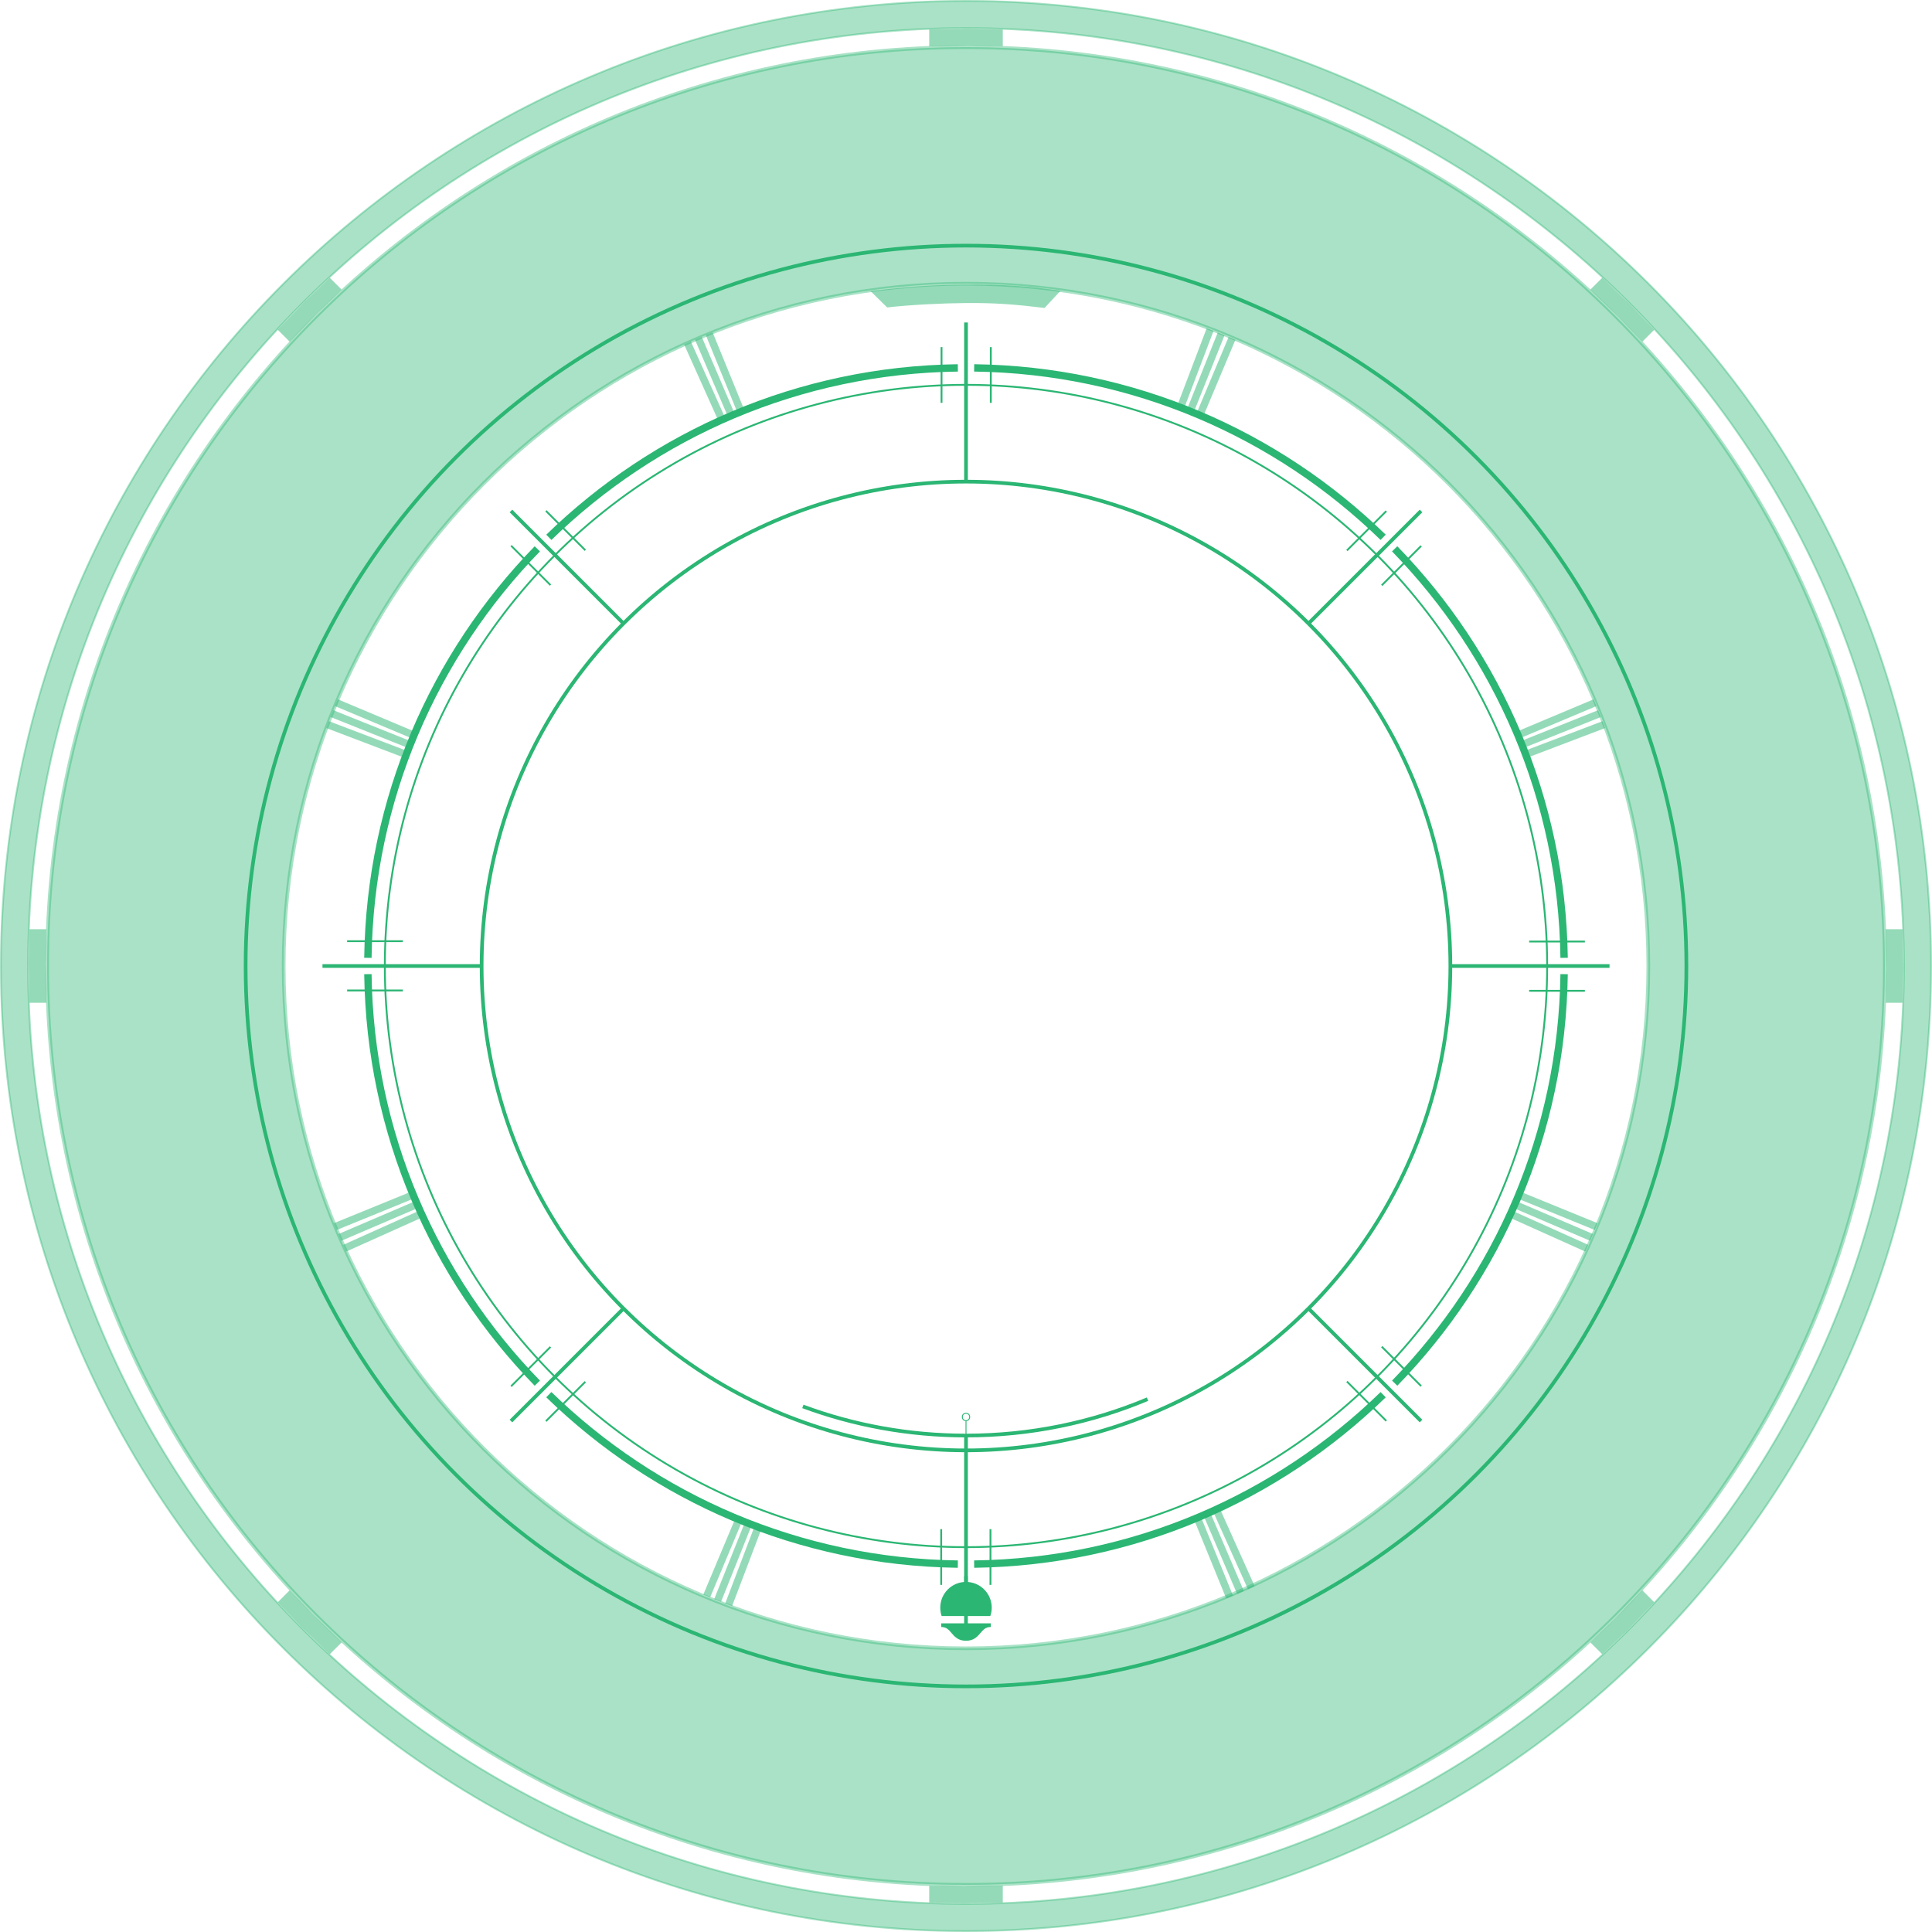 <?xml version="1.0" encoding="utf-8"?>
<!-- Generator: Adobe Illustrator 16.0.0, SVG Export Plug-In . SVG Version: 6.00 Build 0)  -->
<!DOCTYPE svg PUBLIC "-//W3C//DTD SVG 1.1//EN" "http://www.w3.org/Graphics/SVG/1.1/DTD/svg11.dtd">
<svg version="1.1" id="Layer_1" xmlns="http://www.w3.org/2000/svg" xmlns:xlink="http://www.w3.org/1999/xlink" x="0px" y="0px"
	 width="525.18px" height="525.18px" viewBox="0 0 525.18 525.18" enable-background="new 0 0 525.18 525.18" xml:space="preserve">
<path fill="none" stroke="#2BB673" stroke-width="2" stroke-miterlimit="10" d="M100.005,260.372
	c0.578-43.225,18.023-82.379,46.054-111.18"/>
<path fill="none" stroke="#2BB673" stroke-width="2" stroke-miterlimit="10" d="M146.059,375.985
	c-28.027-28.798-45.475-67.951-46.053-111.18"/>
<path fill="none" stroke="#2BB673" stroke-width="2" stroke-miterlimit="10" d="M260.369,425.175
	c-43.229-0.577-82.386-18.027-111.185-46.063"/>
<path fill="none" stroke="#2BB673" stroke-width="2" stroke-miterlimit="10" d="M375.986,379.123
	c-28.799,28.029-67.954,45.473-111.18,46.051"/>
<path fill="none" stroke="#2BB673" stroke-width="2" stroke-miterlimit="10" d="M425.175,264.807
	c-0.577,43.226-18.022,82.381-46.054,111.18"/>
<path fill="none" stroke="#2BB673" stroke-width="2" stroke-miterlimit="10" d="M379.116,149.19
	c28.031,28.797,45.479,67.954,46.059,111.181"/>
<path fill="none" stroke="#2BB673" stroke-width="2" stroke-miterlimit="10" d="M264.806,100.005
	c43.226,0.578,82.375,18.02,111.176,46.047"/>
<path fill="none" stroke="#2BB673" stroke-width="2" stroke-miterlimit="10" d="M149.194,146.06
	c28.798-28.031,67.953-45.476,111.178-46.054"/>
<circle fill="none" stroke="#2BB673" stroke-width="0.5" stroke-miterlimit="10" cx="262.59" cy="262.59" r="157.978"/>
<line fill="none" stroke="#2BB673" stroke-width="0.5" stroke-miterlimit="10" x1="255.938" y1="94.357" x2="255.938" y2="109.508"/>
<line fill="none" stroke="#2BB673" stroke-width="0.5" stroke-miterlimit="10" x1="269.333" y1="94.357" x2="269.333" y2="109.508"/>
<line fill="none" stroke="#2BB673" stroke-width="0.5" stroke-miterlimit="10" x1="138.927" y1="376.844" x2="149.641" y2="366.131"/>
<line fill="none" stroke="#2BB673" stroke-width="0.5" stroke-miterlimit="10" x1="148.399" y1="386.317" x2="159.113" y2="375.604"/>
<line fill="none" stroke="#2BB673" stroke-width="0.5" stroke-miterlimit="10" x1="376.844" y1="386.252" x2="366.131" y2="375.539"/>
<line fill="none" stroke="#2BB673" stroke-width="0.5" stroke-miterlimit="10" x1="386.315" y1="376.782" x2="375.602" y2="366.065"/>
<path opacity="0.4" fill="#2BB673" stroke="#2BB673" stroke-miterlimit="10" d="M448.066,262.59
	c0,102.434-83.041,185.477-185.477,185.477c-102.437,0-185.477-83.043-185.477-185.477c0-102.438,83.041-185.477,185.477-185.477
	C365.025,77.113,448.066,160.152,448.066,262.59z M262.59,12.813c-137.947,0-249.776,111.829-249.776,249.776
	c0,137.946,111.829,249.777,249.776,249.777c137.946,0,249.776-111.831,249.776-249.777
	C512.366,124.643,400.536,12.813,262.59,12.813z"/>
<circle fill="none" stroke="#2BB673" stroke-miterlimit="10" cx="262.59" cy="262.59" r="195.823"/>
<line fill="none" stroke="#2BB673" stroke-width="0.5" stroke-miterlimit="10" x1="138.927" y1="148.334" x2="149.641" y2="159.048"/>
<line fill="none" stroke="#2BB673" stroke-width="0.5" stroke-miterlimit="10" x1="148.399" y1="138.863" x2="159.113" y2="149.577"/>
<line fill="none" stroke="#2BB673" stroke-width="0.5" stroke-miterlimit="10" x1="94.357" y1="269.241" x2="109.508" y2="269.241"/>
<line fill="none" stroke="#2BB673" stroke-width="0.5" stroke-miterlimit="10" x1="94.357" y1="255.847" x2="109.508" y2="255.847"/>
<line fill="none" stroke="#2BB673" stroke-width="0.5" stroke-miterlimit="10" x1="376.844" y1="138.927" x2="366.131" y2="149.641"/>
<line fill="none" stroke="#2BB673" stroke-width="0.5" stroke-miterlimit="10" x1="386.317" y1="148.399" x2="375.604" y2="159.113"/>
<line fill="none" stroke="#2BB673" stroke-width="0.5" stroke-miterlimit="10" x1="430.822" y1="255.938" x2="415.67" y2="255.938"/>
<line fill="none" stroke="#2BB673" stroke-width="0.5" stroke-miterlimit="10" x1="430.822" y1="269.333" x2="415.67" y2="269.333"/>
<line fill="none" stroke="#2BB673" stroke-width="0.5" stroke-miterlimit="10" x1="269.241" y1="430.822" x2="269.241" y2="415.67"/>
<line fill="none" stroke="#2BB673" stroke-width="0.5" stroke-miterlimit="10" x1="255.847" y1="430.822" x2="255.847" y2="415.67"/>
<path fill="none" stroke="#2BB673" stroke-width="0.5" stroke-miterlimit="10" d="M262.59,262.59"/>
<path opacity="0.4" fill="#2BB673" stroke="#2BB673" stroke-width="0.5" stroke-miterlimit="10" d="M517.54,262.59
	c0,140.803-114.147,254.95-254.95,254.95c-140.804,0-254.949-114.147-254.949-254.95C7.641,121.786,121.786,7.642,262.59,7.642
	C403.393,7.642,517.54,121.786,517.54,262.59z M262.59,0.25C117.704,0.25,0.25,117.704,0.25,262.59
	c0,144.885,117.454,262.34,262.34,262.34c144.885,0,262.34-117.455,262.34-262.34C524.93,117.704,407.475,0.25,262.59,0.25z"/>
<path fill="none" stroke="#2BB673" stroke-width="0.5" stroke-miterlimit="10" d="M272.774,439.067"/>
<path fill="none" stroke="#2BB673" stroke-width="0.5" stroke-miterlimit="10" d="M253.375,439.067"/>
<line fill="none" stroke="#2BB673" stroke-miterlimit="10" x1="262.586" y1="428.468" x2="262.586" y2="445.512"/>
<path fill="#2BB673" stroke="#2BB673" stroke-width="0.5" stroke-miterlimit="10" d="M269.012,439.043
	c0.209-0.648,0.321-1.313,0.321-2.031c0-3.725-3.019-6.745-6.743-6.745c-3.726,0-6.745,3.021-6.745,6.745
	c0,0.695,0.106,1.396,0.303,2.031H269.012z"/>
<path fill="#2BB673" stroke="#2BB673" stroke-miterlimit="10" d="M269.328,441.771c-3.372,0-3.016,3.74-6.742,3.74
	c-3.725,0-3.37-3.74-6.741-3.74h13.396"/>
<line opacity="0.5" fill="none" stroke="#2BB673" stroke-width="2" stroke-miterlimit="10" x1="198.835" y1="112.962" x2="189.828" y2="91.937"/>
<line opacity="0.5" fill="none" stroke="#2BB673" stroke-width="2" stroke-miterlimit="10" x1="92.371" y1="336.377" x2="113.407" y2="327.365"/>
<line opacity="0.5" fill="none" stroke="#2BB673" stroke-width="2" stroke-miterlimit="10" x1="90.218" y1="193.975" x2="111.46" y2="202.475"/>
<line opacity="0.5" fill="none" stroke="#2BB673" stroke-width="2" stroke-miterlimit="10" x1="196.249" y1="114.096" x2="186.876" y2="93.223"/>
<line opacity="0.5" fill="none" stroke="#2BB673" stroke-width="2" stroke-miterlimit="10" x1="93.676" y1="339.313" x2="114.552" y2="329.938"/>
<line opacity="0.5" fill="none" stroke="#2BB673" stroke-width="2" stroke-miterlimit="10" x1="89.052" y1="196.976" x2="110.438" y2="205.107"/>
<line opacity="0.5" fill="none" stroke="#2BB673" stroke-width="2" stroke-miterlimit="10" x1="201.429" y1="111.883" x2="192.782" y2="90.699"/>
<line opacity="0.5" fill="none" stroke="#2BB673" stroke-width="2" stroke-miterlimit="10" x1="91.125" y1="333.436" x2="112.312" y2="324.786"/>
<line opacity="0.5" fill="none" stroke="#2BB673" stroke-width="2" stroke-miterlimit="10" x1="91.422" y1="191.007" x2="112.527" y2="199.876"/>
<line opacity="0.5" fill="none" stroke="#2BB673" stroke-width="2" stroke-miterlimit="10" x1="432.653" y1="336.377" x2="411.617" y2="327.365"/>
<line opacity="0.5" fill="none" stroke="#2BB673" stroke-width="2" stroke-miterlimit="10" x1="434.807" y1="193.975" x2="413.564" y2="202.475"/>
<line opacity="0.5" fill="none" stroke="#2BB673" stroke-width="2" stroke-miterlimit="10" x1="431.349" y1="339.313" x2="410.473" y2="329.938"/>
<line opacity="0.5" fill="none" stroke="#2BB673" stroke-width="2" stroke-miterlimit="10" x1="435.973" y1="196.976" x2="414.587" y2="205.107"/>
<line opacity="0.5" fill="none" stroke="#2BB673" stroke-width="2" stroke-miterlimit="10" x1="433.9" y1="333.436" x2="412.713" y2="324.786"/>
<line opacity="0.5" fill="none" stroke="#2BB673" stroke-width="2" stroke-miterlimit="10" x1="433.603" y1="191.007" x2="412.497" y2="199.876"/>
<line opacity="0.5" fill="none" stroke="#2BB673" stroke-width="2" stroke-miterlimit="10" x1="328.189" y1="411.84" x2="337.197" y2="432.865"/>
<line opacity="0.5" fill="none" stroke="#2BB673" stroke-width="2" stroke-miterlimit="10" x1="330.775" y1="410.706" x2="340.148" y2="431.579"/>
<line opacity="0.5" fill="none" stroke="#2BB673" stroke-width="2" stroke-miterlimit="10" x1="325.596" y1="412.919" x2="334.242" y2="434.103"/>
<line opacity="0.5" fill="none" stroke="#2BB673" stroke-width="2" stroke-miterlimit="10" x1="323.449" y1="111.998" x2="331.946" y2="90.761"/>
<line opacity="0.5" fill="none" stroke="#2BB673" stroke-width="2" stroke-miterlimit="10" x1="320.818" y1="110.971" x2="328.949" y2="89.584"/>
<line opacity="0.5" fill="none" stroke="#2BB673" stroke-width="2" stroke-miterlimit="10" x1="326.046" y1="113.068" x2="334.91" y2="91.975"/>
<line opacity="0.5" fill="none" stroke="#2BB673" stroke-width="2" stroke-miterlimit="10" x1="203.576" y1="413.803" x2="195.079" y2="435.041"/>
<line opacity="0.5" fill="none" stroke="#2BB673" stroke-width="2" stroke-miterlimit="10" x1="206.207" y1="414.83" x2="198.075" y2="436.217"/>
<line opacity="0.5" fill="none" stroke="#2BB673" stroke-width="2" stroke-miterlimit="10" x1="200.979" y1="412.732" x2="192.114" y2="433.826"/>
<polygon opacity="0.5" fill="#2BB673" points="252.59,12.59 252.59,8.012 263.167,7.834 272.59,8.027 272.59,12.559 263.121,12.371 
	"/>
<polygon opacity="0.5" fill="#2BB673" points="272.59,512.59 272.59,517.168 262.012,517.346 252.59,517.152 252.59,512.621 
	262.059,512.809 "/>
<polygon opacity="0.5" fill="#2BB673" points="512.59,252.59 517.168,252.59 517.346,263.167 517.152,272.59 512.621,272.59 
	512.809,263.121 "/>
<polygon opacity="0.5" fill="#2BB673" points="12.59,272.59 8.012,272.59 7.834,262.012 8.027,252.59 12.559,252.59 12.371,262.059 
	"/>
<polygon opacity="0.5" fill="#2BB673" points="78.741,92.884 75.505,89.647 82.858,82.042 89.657,75.516 92.862,78.72 
	86.034,85.283 "/>
<polygon opacity="0.5" fill="#2BB673" points="432.295,78.741 435.533,75.505 443.138,82.858 449.664,89.657 446.459,92.862 
	439.896,86.034 "/>
<polygon opacity="0.5" fill="#2BB673" points="446.439,432.295 449.676,435.533 442.322,443.138 435.523,449.664 432.318,446.459 
	439.146,439.896 "/>
<polygon opacity="0.5" fill="#2BB673" points="92.884,446.439 89.647,449.676 82.042,442.322 75.516,435.523 78.72,432.318 
	85.283,439.146 "/>
<path fill="none" stroke="#000000" stroke-miterlimit="10" d="M195.084,96.341"/>
<path fill="none" stroke="#000000" stroke-miterlimit="10" d="M225.706,69.774"/>
<path opacity="0.5" fill="#2BB673" d="M236.648,79.14c11.358-1.384,17.882-1.696,25.92-1.766c9.493-0.082,16.603,0.34,25.712,1.674
	l-4.338,4.663c-7.712-0.936-13.354-1.405-21.331-1.337c-6.501,0.057-15.138,0.474-21.455,1.197L236.648,79.14z"/>
<line fill="none" stroke="#2BB673" stroke-miterlimit="10" x1="169.491" y1="169.492" x2="138.895" y2="138.896"/>
<circle fill="none" stroke="#2BB673" stroke-miterlimit="10" cx="262.59" cy="262.591" r="131.667"/>
<line fill="none" stroke="#2BB673" stroke-width="0.25" stroke-miterlimit="10" x1="262.59" y1="390.226" x2="262.59" y2="386.174"/>
<line fill="none" stroke="#2BB673" stroke-miterlimit="10" x1="262.59" y1="433.826" x2="262.59" y2="390.226"/>
<line fill="none" stroke="#2BB673" stroke-miterlimit="10" x1="262.59" y1="130.929" x2="262.59" y2="87.659"/>
<line fill="none" stroke="#2BB673" stroke-miterlimit="10" x1="355.689" y1="169.492" x2="386.286" y2="138.896"/>
<line fill="none" stroke="#2BB673" stroke-miterlimit="10" x1="130.928" y1="262.591" x2="87.659" y2="262.591"/>
<line fill="none" stroke="#2BB673" stroke-miterlimit="10" x1="169.491" y1="355.69" x2="138.895" y2="386.287"/>
<line fill="none" stroke="#2BB673" stroke-miterlimit="10" x1="355.689" y1="355.689" x2="386.285" y2="386.286"/>
<line fill="none" stroke="#2BB673" stroke-miterlimit="10" x1="394.252" y1="262.591" x2="437.521" y2="262.591"/>
<path fill="none" stroke="#2BB673" stroke-miterlimit="10" d="M311.938,380.336c-15.181,6.37-31.854,9.89-49.348,9.89
	c-15.592,0-30.531-2.796-44.343-7.913"/>
<circle fill="none" stroke="#2BB673" stroke-width="0.25" stroke-miterlimit="10" cx="262.59" cy="385.174" r="1"/>
<g>
</g>
<g>
</g>
<g>
</g>
<g>
</g>
<g>
</g>
<g>
</g>
</svg>
